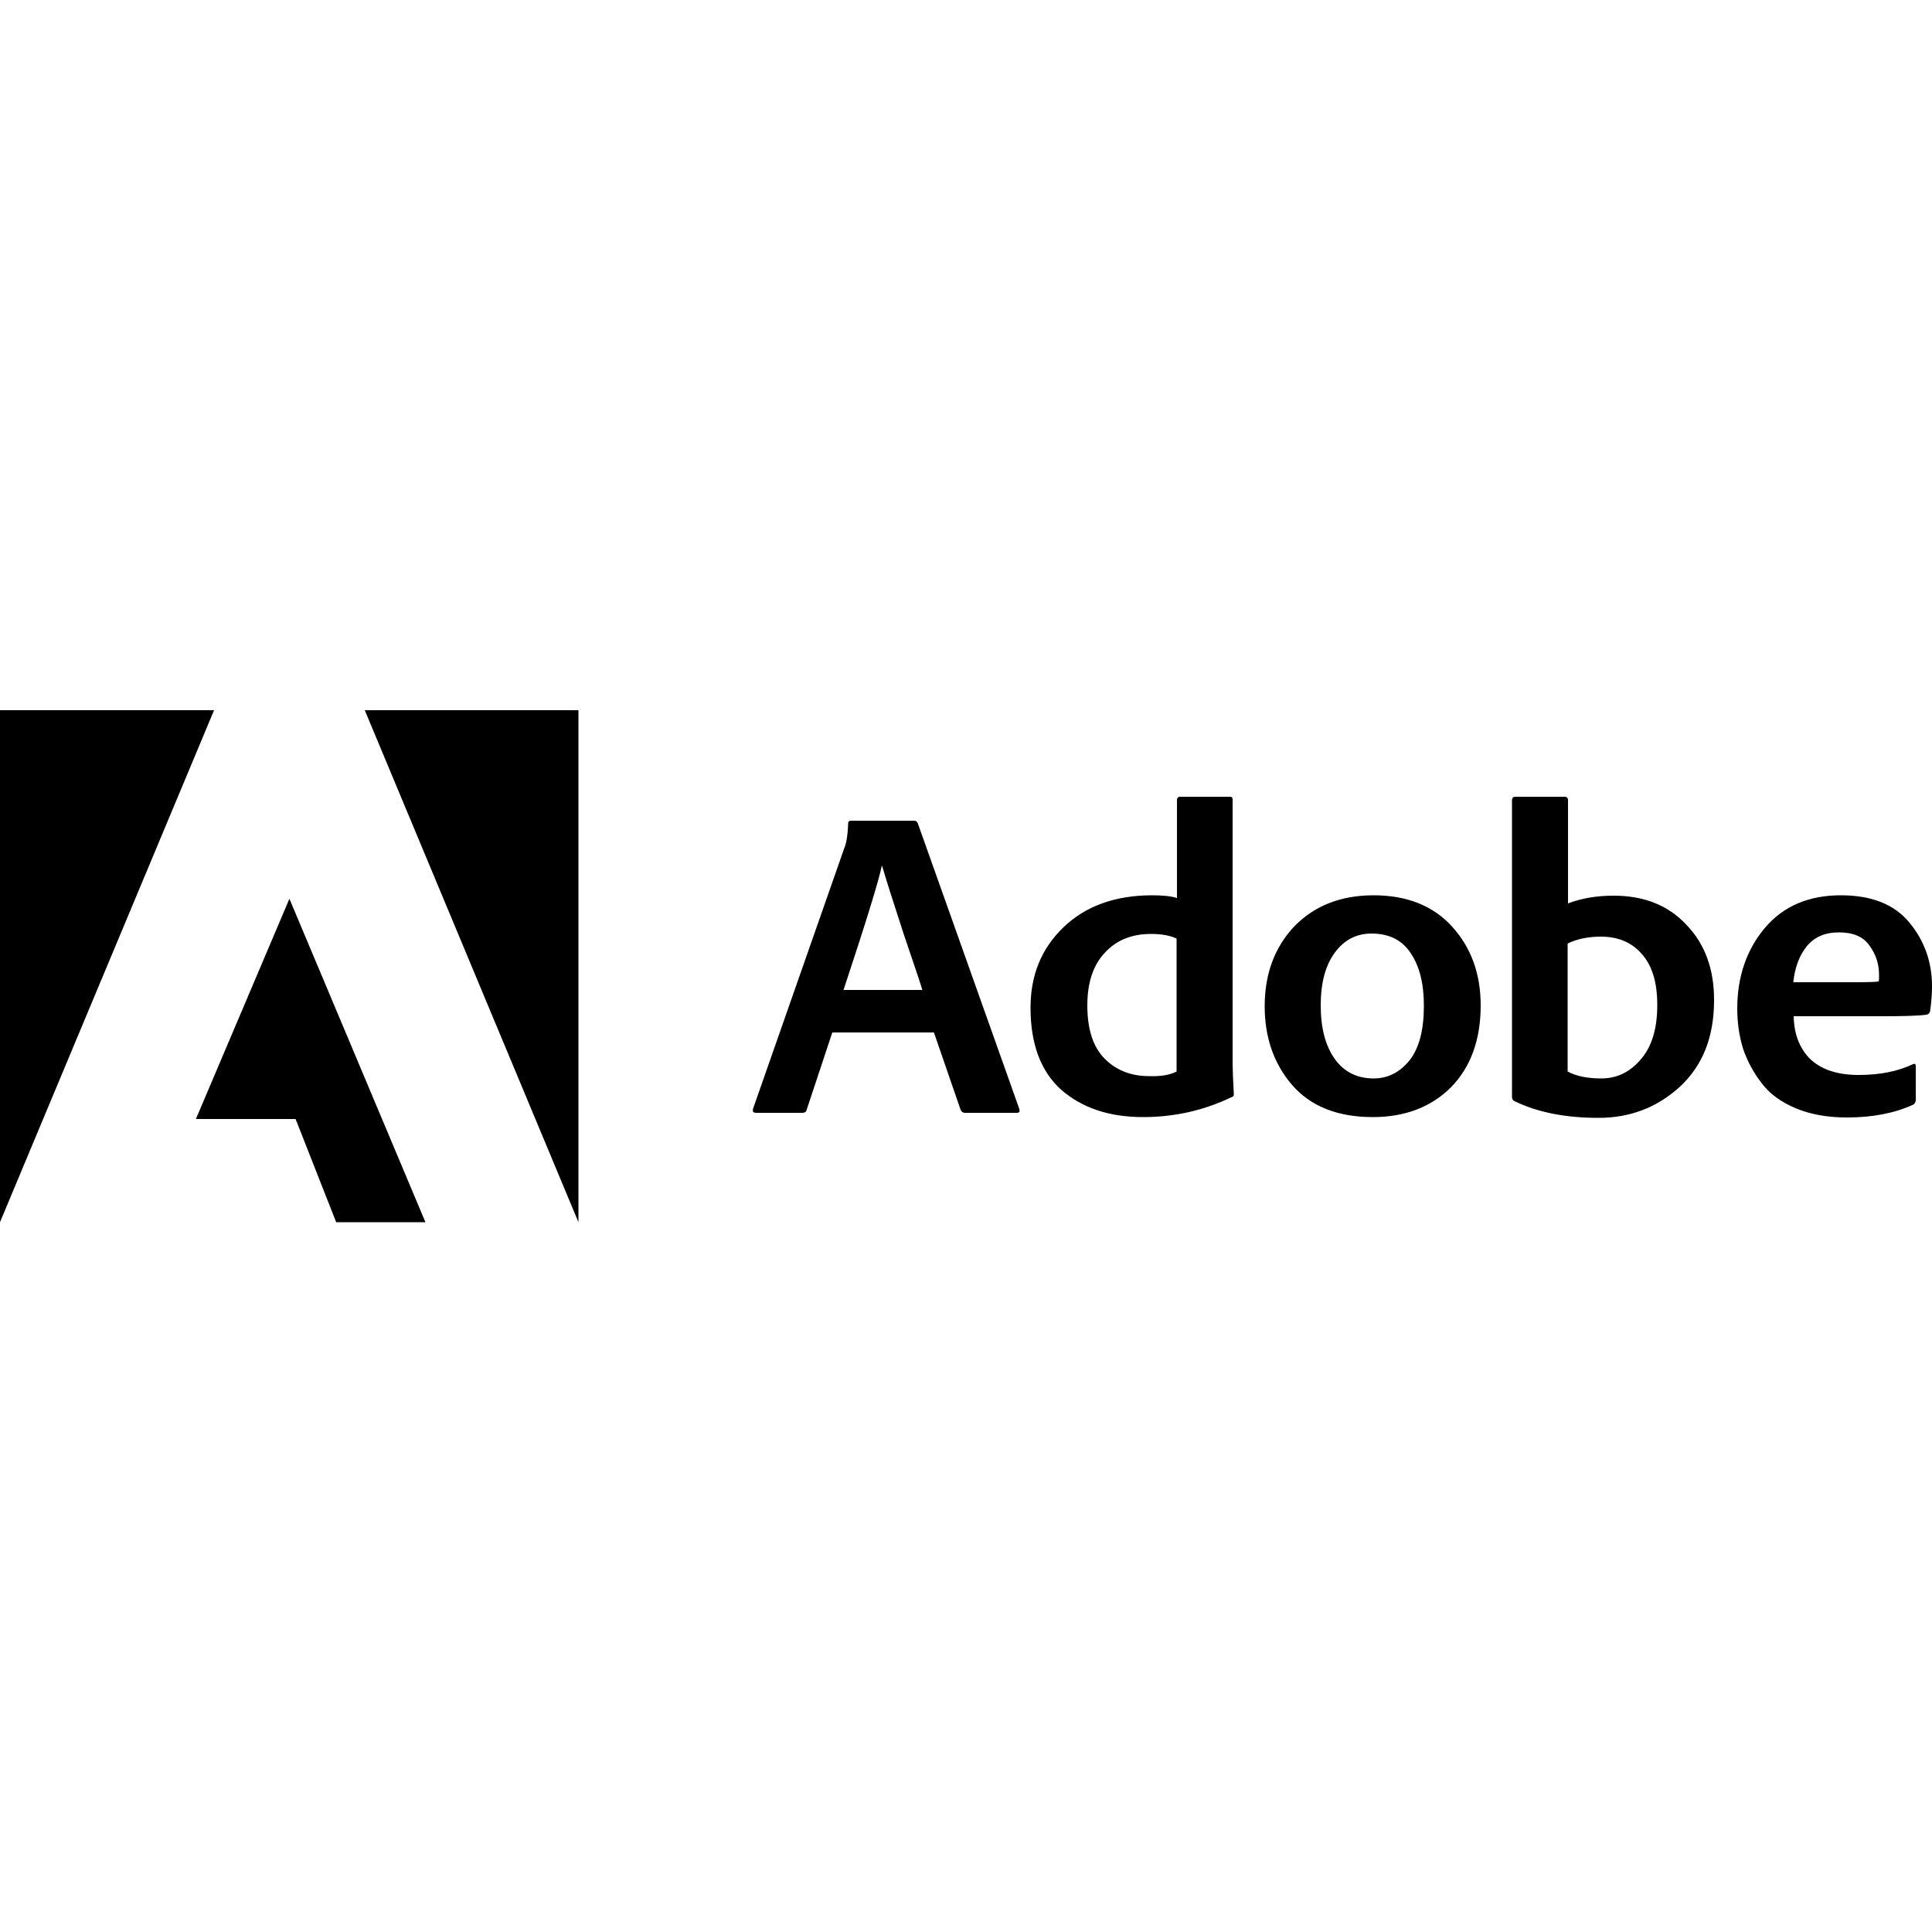 <svg xmlns="http://www.w3.org/2000/svg" viewBox="0 0 500 500">
  <path d="M241.7 267.2h-26.3l-6.6 19.9c-.1.6-.5.9-1.2.9h-11.9c-.8 0-1-.4-.8-1.1l23.6-67.4c.5-1.1.9-3.3 1-6.4 0-.5.3-.7.8-.7h16.3c.4 0 .7.2.9.6l26.3 74c.2.7 0 1-.7 1h-13.4c-.5 0-.9-.3-1.1-.8l-6.9-20zm-23.4-11h20.4c-.3-1.1-1.9-5.9-4.8-14.4-2.8-8.6-4.7-14.5-5.6-17.7h-.1c-.8 3.9-4.1 14.6-9.9 32.1zM295.8 289.1c-8.8 0-15.8-2.4-21.2-7.1-5.3-4.8-7.9-11.9-7.9-21.2 0-8.4 2.8-15.3 8.5-20.8s13.4-8.3 23-8.3c2.6 0 4.8.2 6.4.7V207c0-.5.3-.8.8-.8h12.9c.5 0 .7.2.7.7v68.4c0 1.3.1 3.9.3 7.7.1.5-.2.9-.7 1-7.1 3.4-14.7 5.1-22.8 5.1zm8.7-11.8v-34.4c-1.7-.8-3.9-1.2-6.6-1.2-5 0-9 1.6-12 4.9-3 3.2-4.5 7.7-4.5 13.6 0 6.2 1.5 10.8 4.5 13.8s6.8 4.5 11.5 4.5c3.1.1 5.4-.3 7.1-1.2zM355.5 231.7c8.6 0 15.4 2.7 20.3 8.1 4.9 5.4 7.4 12.2 7.4 20.4 0 8.9-2.6 16-7.7 21.2-5.1 5.1-11.9 7.7-20.2 7.7-9.2 0-16.1-2.8-20.9-8.3-4.8-5.6-7.1-12.4-7.1-20.4 0-8.4 2.6-15.3 7.7-20.7 5.2-5.3 12-8 20.5-8zm-.6 9.9c-3.9 0-7.1 1.7-9.5 5-2.4 3.3-3.6 7.8-3.6 13.6s1.2 10.4 3.6 13.8c2.4 3.4 5.8 5.1 10.1 5.1 3.7 0 6.8-1.6 9.3-4.7 2.5-3.2 3.7-7.9 3.7-14.1 0-5.7-1.1-10.2-3.4-13.6-2.2-3.4-5.6-5.1-10.2-5.1zM392.2 206.2h12.7c.6 0 .9.3.9.9v26.7c3.7-1.4 7.6-2 11.8-2 7.9 0 14.2 2.5 18.9 7.6 4.8 5 7.1 11.5 7.1 19.4 0 9.5-2.9 16.9-8.8 22.4-5.9 5.4-12.9 8.1-21.1 8.1-8.5 0-15.7-1.4-21.7-4.3-.5-.2-.7-.6-.7-1.1V207c.1-.6.3-.8.9-.8zm36.7 53.9c0-5.8-1.3-10.2-4-13.2-2.6-3-6.1-4.5-10.6-4.5-3.3 0-6.2.6-8.6 1.8v33.1c2.2 1.2 5.1 1.8 8.7 1.8 4 0 7.4-1.6 10.2-4.9 2.9-3.3 4.3-8 4.3-14.1zM487 263h-22.8c.1 4.6 1.5 8.3 4.3 11.1 2.9 2.7 7 4.1 12.5 4.1 5.4 0 10.1-.9 14.1-2.8.5-.2.7 0 .7.6v8.5c0 .7-.2 1.1-.7 1.4-4.8 2.2-10.5 3.3-17.1 3.3-5.1 0-9.5-.8-13.3-2.4-3.8-1.6-6.7-3.7-8.8-6.5-2.1-2.7-3.7-5.7-4.8-8.9-1-3.3-1.5-6.7-1.5-10.4 0-8.2 2.4-15.2 7.1-20.8 4.8-5.7 11.4-8.5 19.7-8.5 7.9 0 13.8 2.3 17.7 7 3.9 4.7 5.9 10.2 5.9 16.5 0 2.3-.2 4.5-.5 6.5-.1.5-.4.8-.9.9-2.1.3-6 .4-11.6.4zm-22.9-8.8h16.1c3.6 0 5.6-.1 6-.2.1-.3.1-.8.1-1.6 0-2.9-.8-5.4-2.5-7.7-1.6-2.3-4.2-3.4-7.9-3.4-3.6 0-6.4 1.2-8.4 3.7-1.9 2.4-3 5.5-3.4 9.2zM94.4 183.8h55.3v132.5zM55.4 183.8H0v132.5zM74.9 232.6l35.2 83.7H87l-10.5-26.7H50.7z" />
</svg>
